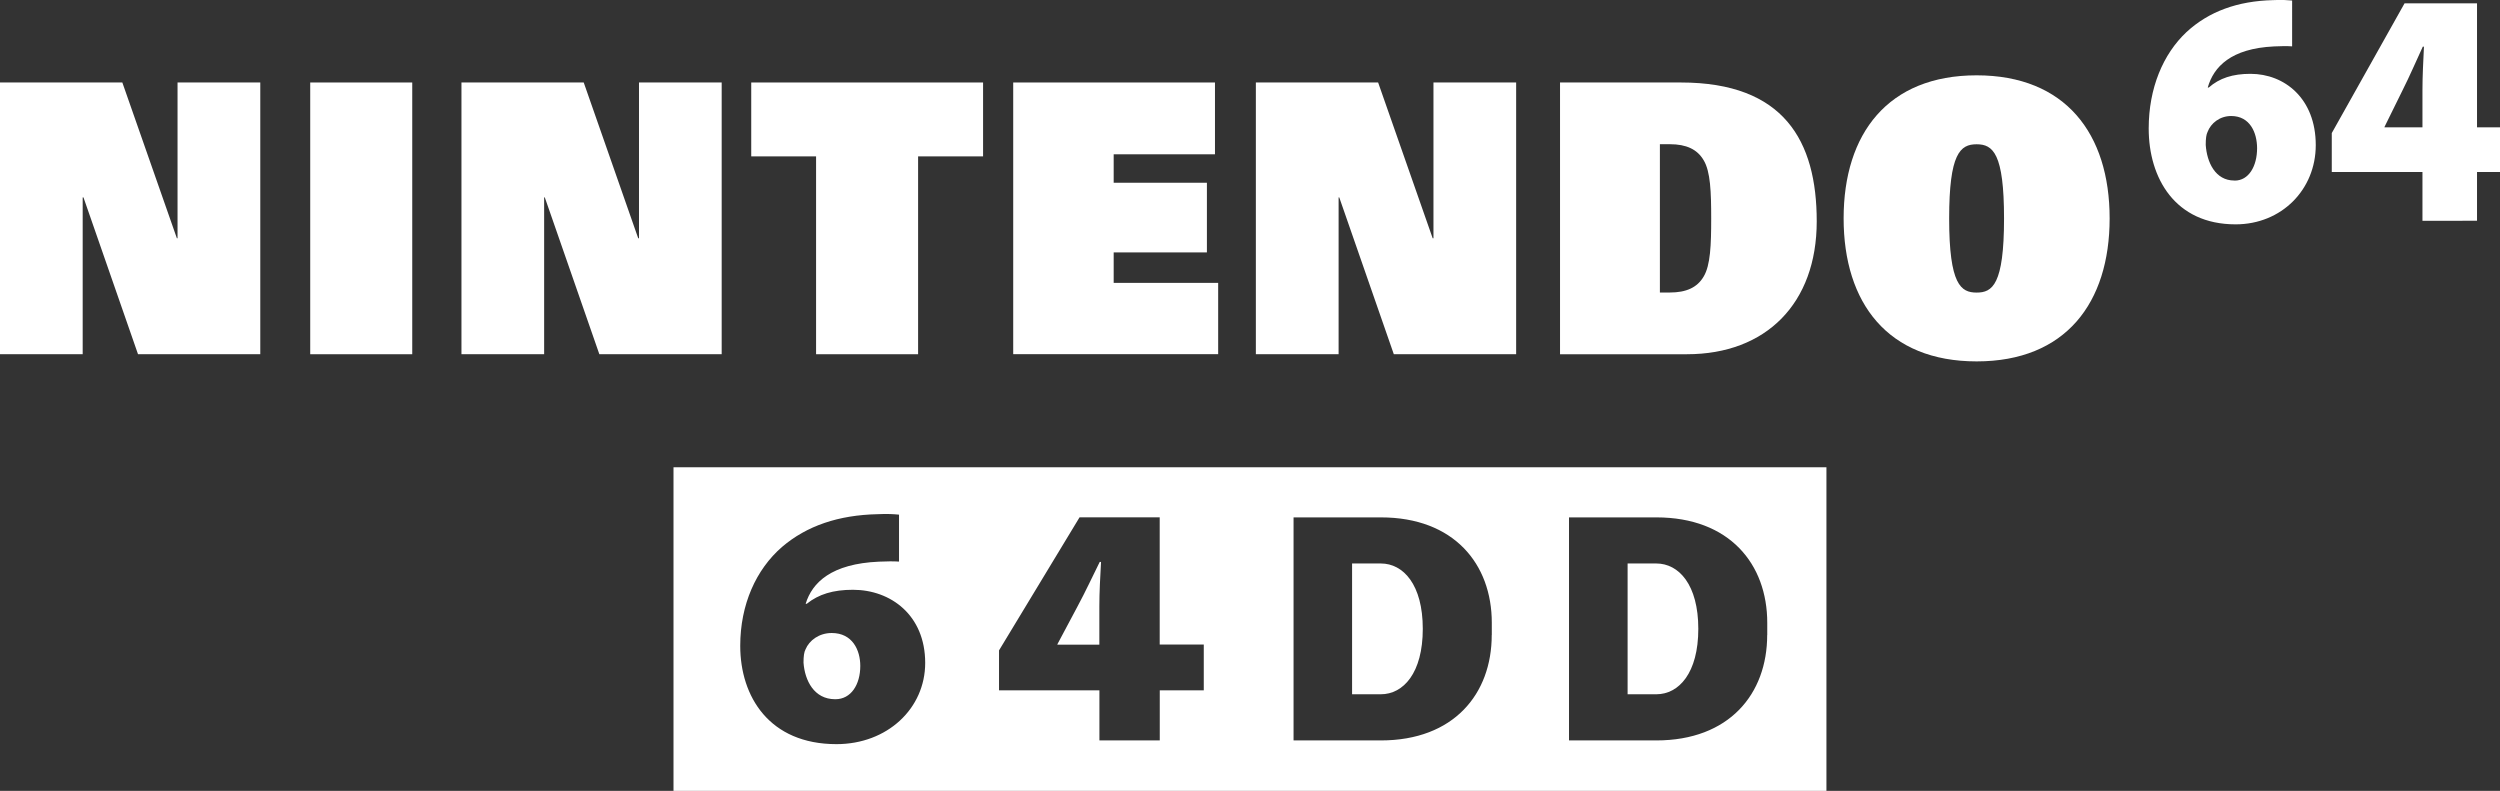 <?xml version="1.0" encoding="utf-8"?>
<!-- Generator: Adobe Illustrator 25.1.0, SVG Export Plug-In . SVG Version: 6.00 Build 0)  -->
<svg version="1.1" id="Layer_1" xmlns="http://www.w3.org/2000/svg" xmlns:xlink="http://www.w3.org/1999/xlink" x="0px" y="0px"
	 viewBox="0 0 3840 1214.8" style="enable-background:new 0 0 3840 1214.8;" xml:space="preserve">
<rect x="0" y="0" width="3840" height="1214.8" fill="#333333" stroke="none"/>
<style type="text/css">
	.st0{fill:#334FA2;}
	.st1{fill:#F01B25;}
	.st2{fill:#FFFFFF;}
	.st3{fill:#FFFFFF;stroke:#000000;stroke-width:9;stroke-miterlimit:10;}
	.st4{fill:#354EA2;}
	.st5{fill:#23B057;}
	.st6{fill:#FFA623;}
	.st7{fill:#FFFFFF;stroke:#231F20;stroke-width:12;stroke-linecap:round;stroke-linejoin:round;stroke-miterlimit:10;}
	.st8{stroke:#DCE0DF;stroke-width:9;stroke-miterlimit:10;}
	.st9{stroke:#DCE0DF;stroke-width:12;stroke-linecap:round;stroke-linejoin:round;stroke-miterlimit:10;}
	.st10{fill:#FFFFFF;stroke:#231F20;stroke-width:9;stroke-miterlimit:10;}
</style>
<g>
	<g>
		<g>
			<g>
				<polyline class="st2" points="212,544.1 399.8,544.1 399.8,126.7 272.7,126.7 272.7,366 271.7,366 187.9,126.7 0,126.7 0,544.1 
					127,544.1 127,303.2 128.2,303.2 212,544.1 				"/>
				<polyline class="st2" points="920.6,544.1 1108.5,544.1 1108.5,126.7 981.5,126.7 981.5,366 980.3,366 896.6,126.7 708.8,126.7 
					708.8,544.1 835.8,544.1 835.8,303.2 836.8,303.2 920.6,544.1 				"/>
				<polyline class="st2" points="2140.9,544.1 2328.8,544.1 2328.8,126.7 2201.8,126.7 2201.8,366 2200.6,366 2116.8,126.7 
					1929,126.7 1929,544.1 2056.1,544.1 2056.1,303.2 2057.1,303.2 2140.9,544.1 				"/>
				<rect x="476.5" y="126.7" class="st2" width="156.7" height="417.4"/>
				<polyline class="st2" points="1253.5,240.2 1153.9,240.2 1153.9,126.7 1510,126.7 1510,240.2 1410.2,240.2 1410.2,544.1 
					1253.5,544.1 1253.5,240.2 				"/>
				<path class="st2" d="M2549.6,449.3h15.3c25.2,0,42.1-7.7,51.9-24.5c10.5-17.3,11.6-48.9,11.6-89.3c0-40.5-1.1-72.1-11.6-89.4
					c-9.8-16.8-26.7-24.6-51.9-24.6h-15.3V449.3 M2396.2,126.7h185.6c158.3,0,208.7,89.6,208.7,213.3c0,126-77.8,204.1-199.4,204.1
					h-194.9V126.7z"/>
				<path class="st2" d="M3036.1,449.4c24.1,0,42.1-11.8,42.1-113.9c0-99.8-16.9-113.9-42.1-113.9c-25.2,0-42.2,14.1-42.2,113.9
					C2993.9,437.6,3012.1,449.4,3036.1,449.4 M3036.1,115.7c136.4,0,204.3,89.6,204.3,219.7c0,130.1-67.9,219.7-204.3,219.7
					c-136.4,0-204.3-89.6-204.3-219.7C2831.8,205.3,2899.8,115.7,3036.1,115.7z"/>
				<path class="st2" d="M3432.5,277.4c21.5,0,34.4-21.9,34.4-49.9c-0.1-23.7-10.9-49.3-39.8-49.3c-17.5,0-31.2,11-36.3,24.5
					c-2,4.1-2.8,10-2.8,19.9c1.8,26.7,14.7,54.7,43.9,54.7H3432.5 M3520.6,71.2c-8.3-0.6-16.4-0.4-27.7,0.1
					c-66.1,3.2-92.7,31.2-101.8,63.1h1.6c16.4-14.4,36.7-21,64-21c52.4,0,100.3,37.9,100.3,109.5c0,68.4-52.6,121.7-123.1,121.7
					c-93,0-133.5-71-133.5-147.2c0-61.9,22-114.3,58-148.1c34.3-31.7,78.5-47.7,132.6-49.1c14.3-0.7,22.9,0,29.7,0.6V71.2z"/>
				<path class="st2" d="M3720.9,195.6v-57.4c0-21.2,1.2-43.3,2.3-66.5h-1.8c-10.5,22.6-19.5,44-31.2,67.2l-27.4,55.6l-0.3,1.1
					H3720.9 M3720.9,339.1v-74.9h-139.3v-59.8L3693.4,5.1h111.3v190.5h35.4v68.6h-35.4v74.9H3720.9z"/>
				<polyline class="st2" points="1556.3,126.7 1866.2,126.7 1866.2,237 1710.6,237 1710.6,280.7 1853.8,280.7 1853.8,387.7 
					1710.6,387.7 1710.6,434.5 1871.1,434.5 1871.1,544 1556.3,544 1556.3,126.7 				"/>
			</g>
		</g>
	</g>
	<g>
		<path class="st2" d="M1277.5,972.3c-19.3,0-34.5,11.3-40.2,25.1c-2.2,4.2-3.1,10.3-3.1,20.5c2,27.4,16.2,56.1,48.6,56.1h0.5
			c23.8,0,38.1-22.4,38.1-51.1C1321.4,998.6,1309.4,972.3,1277.5,972.3z"/>
		<path class="st2" d="M1654.8,932l-30.4,57.1l-0.4,1.1h64.6v-58.9c0-21.7,1.3-44.4,2.6-68.2h-2
			C1677.7,886.1,1667.7,908.1,1654.8,932z"/>
		<path class="st2" d="M2120.9,865.5h-44.1v200.9h44.1c34.7,0,64.5-32.7,64.5-100.5S2155.6,865.5,2120.9,865.5z"/>
		<path class="st2" d="M1034.5,717.7v497.1h1770.9V717.7H1034.5z M1284.8,1143c-103,0-147.8-72.9-147.8-151
			c0-63.5,24.3-117.3,64.2-151.9c38-32.5,86.9-49,146.8-50.3c15.9-0.8,25.3,0,32.9,0.7v72.1c-9.2-0.6-18.1-0.4-30.7,0.1
			c-73.2,3.2-102.7,32-112.7,64.7h1.7c18.2-14.7,40.6-21.5,70.9-21.5c58,0,111,38.9,111,112.3
			C1421.1,1088.3,1362.9,1143,1284.8,1143z M1849.1,1060.4h-67.7v76.9h-92.7v-76.9h-154.2v-61.4l123.7-204.4h123.1v195.4h67.7
			V1060.4z M2291.3,975.4c0,90.5-58.3,161.9-170.4,161.9h-44.1H2017h-30.1V794.7h30.1h59.9h44.1c112.1,0,170.4,71.4,170.4,161.9
			V975.4z M2714.4,975.4c0,90.5-58.3,161.9-170.4,161.9H2500h-59.9H2410V794.7h30.1h59.9h44.1c112.1,0,170.4,71.4,170.4,161.9V975.4
			z"/>
		<path class="st2" d="M2544,865.5H2500v200.9h44.1c34.7,0,64.5-32.7,64.5-100.5S2578.7,865.5,2544,865.5z"/>
	</g>
</g>
</svg>
